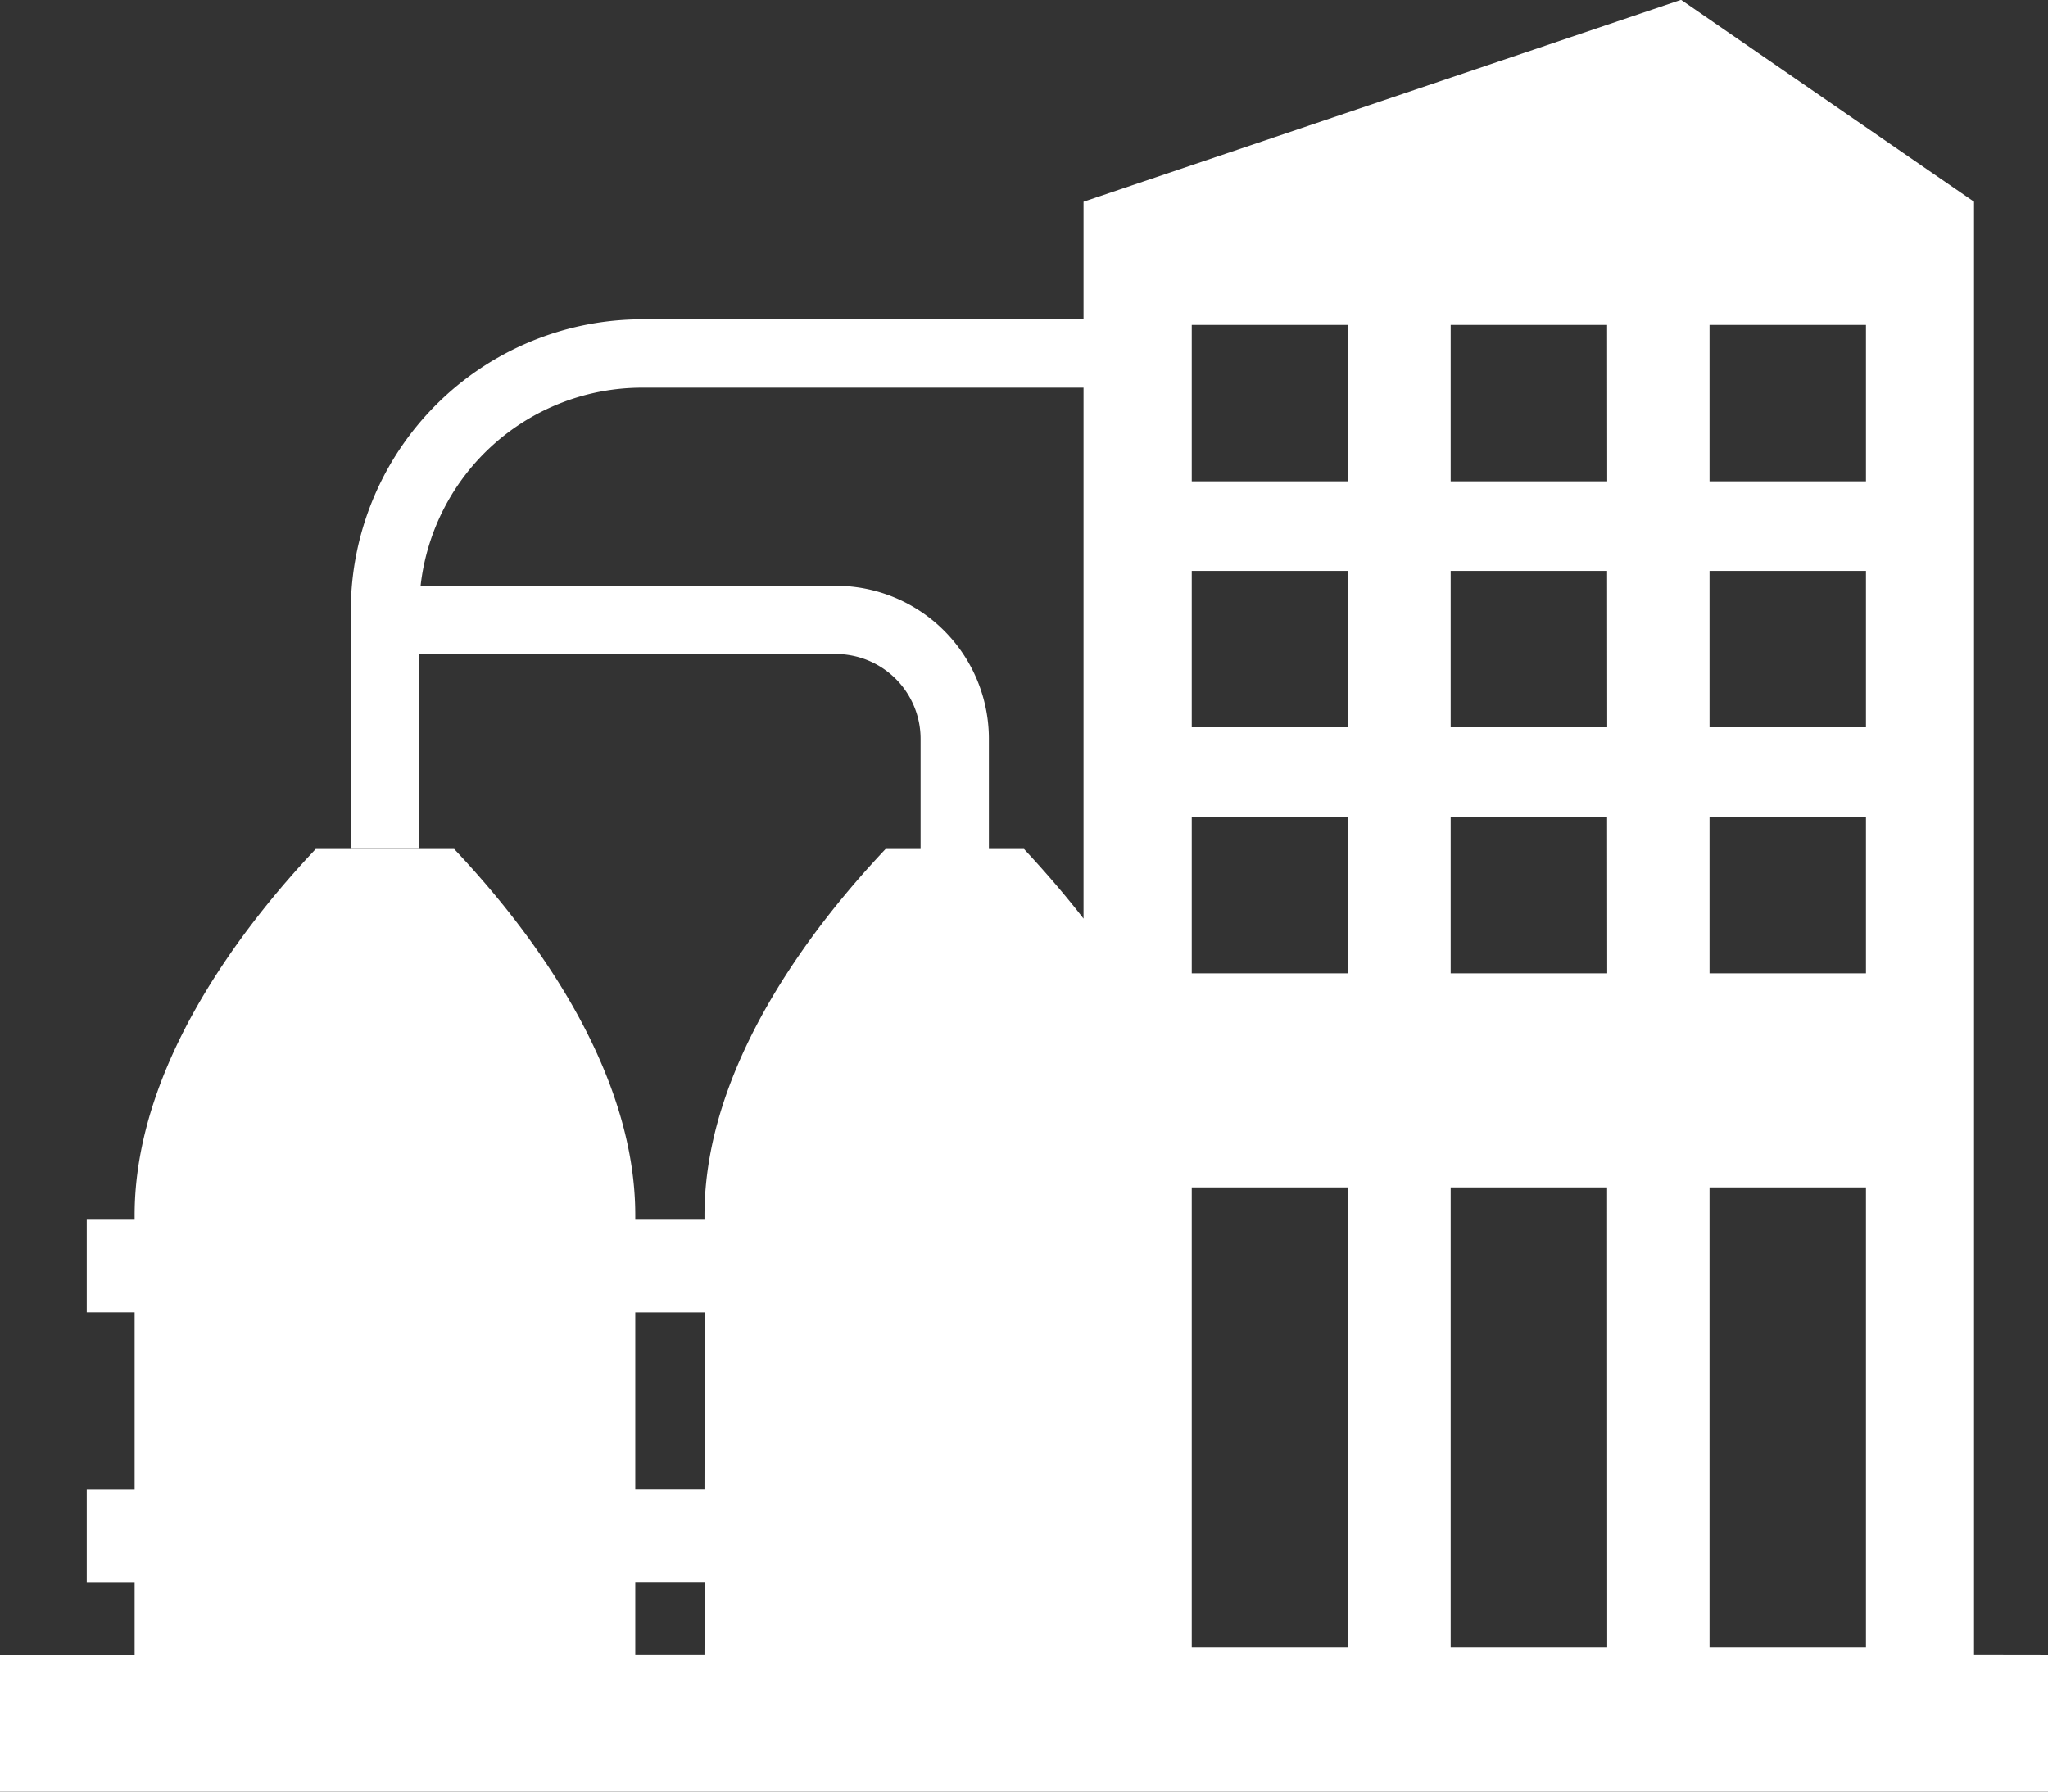 <svg xmlns="http://www.w3.org/2000/svg" width="37.848" height="33.117" viewBox="0 0 37.848 33.117">
  <rect x="0" y="0" width="37.848" height="33.117" fill="#333333" stroke="none"/>
  <path id="a3" d="M67.557,287.165V260.3l-5.414-3.732L51.1,260.3v2.173H42.946a5.388,5.388,0,0,0-5.387,5.387v4.4h1.262v-3.6h7.7a1.569,1.569,0,0,1,1.568,1.568v2.036h1.262v-2.036a2.829,2.829,0,0,0-2.83-2.829H38.849a4.12,4.12,0,0,1,4.1-3.662H51.1v9.814c-.379-.489-.761-.923-1.1-1.287H47.442c-1.369,1.45-3.347,4.019-3.347,6.769v.07H42.816v-.07c0-2.75-1.978-5.319-3.347-6.769H36.911c-1.369,1.45-3.347,4.019-3.347,6.769v.07h-.885v1.726h.885V284.1h-.885v1.726h.885v1.341H31.076v2.523H68.924v-2.523Zm-23.462,0H42.816v-1.341H44.1Zm0-3.067H42.816V280.83H44.1Zm11.9,2.922H53.1v-8.5h2.892Zm0-12.458H53.1v-2.891h2.892Zm0-4.547H53.1v-2.891h2.892Zm0-4.547H53.1v-2.891h2.892Zm4.783,21.552H57.885v-8.5h2.891Zm0-12.458H57.885v-2.891h2.891Zm0-4.547H57.885v-2.891h2.891Zm0-4.547H57.885v-2.891h2.891ZM65.56,287.02H62.669v-8.5H65.56Zm0-12.458H62.669v-2.891H65.56Zm0-4.547H62.669v-2.891H65.56Zm0-4.547H62.669v-2.891H65.56Z" transform="translate(-31.076 -256.571)" fill="#fff"/>
</svg>
